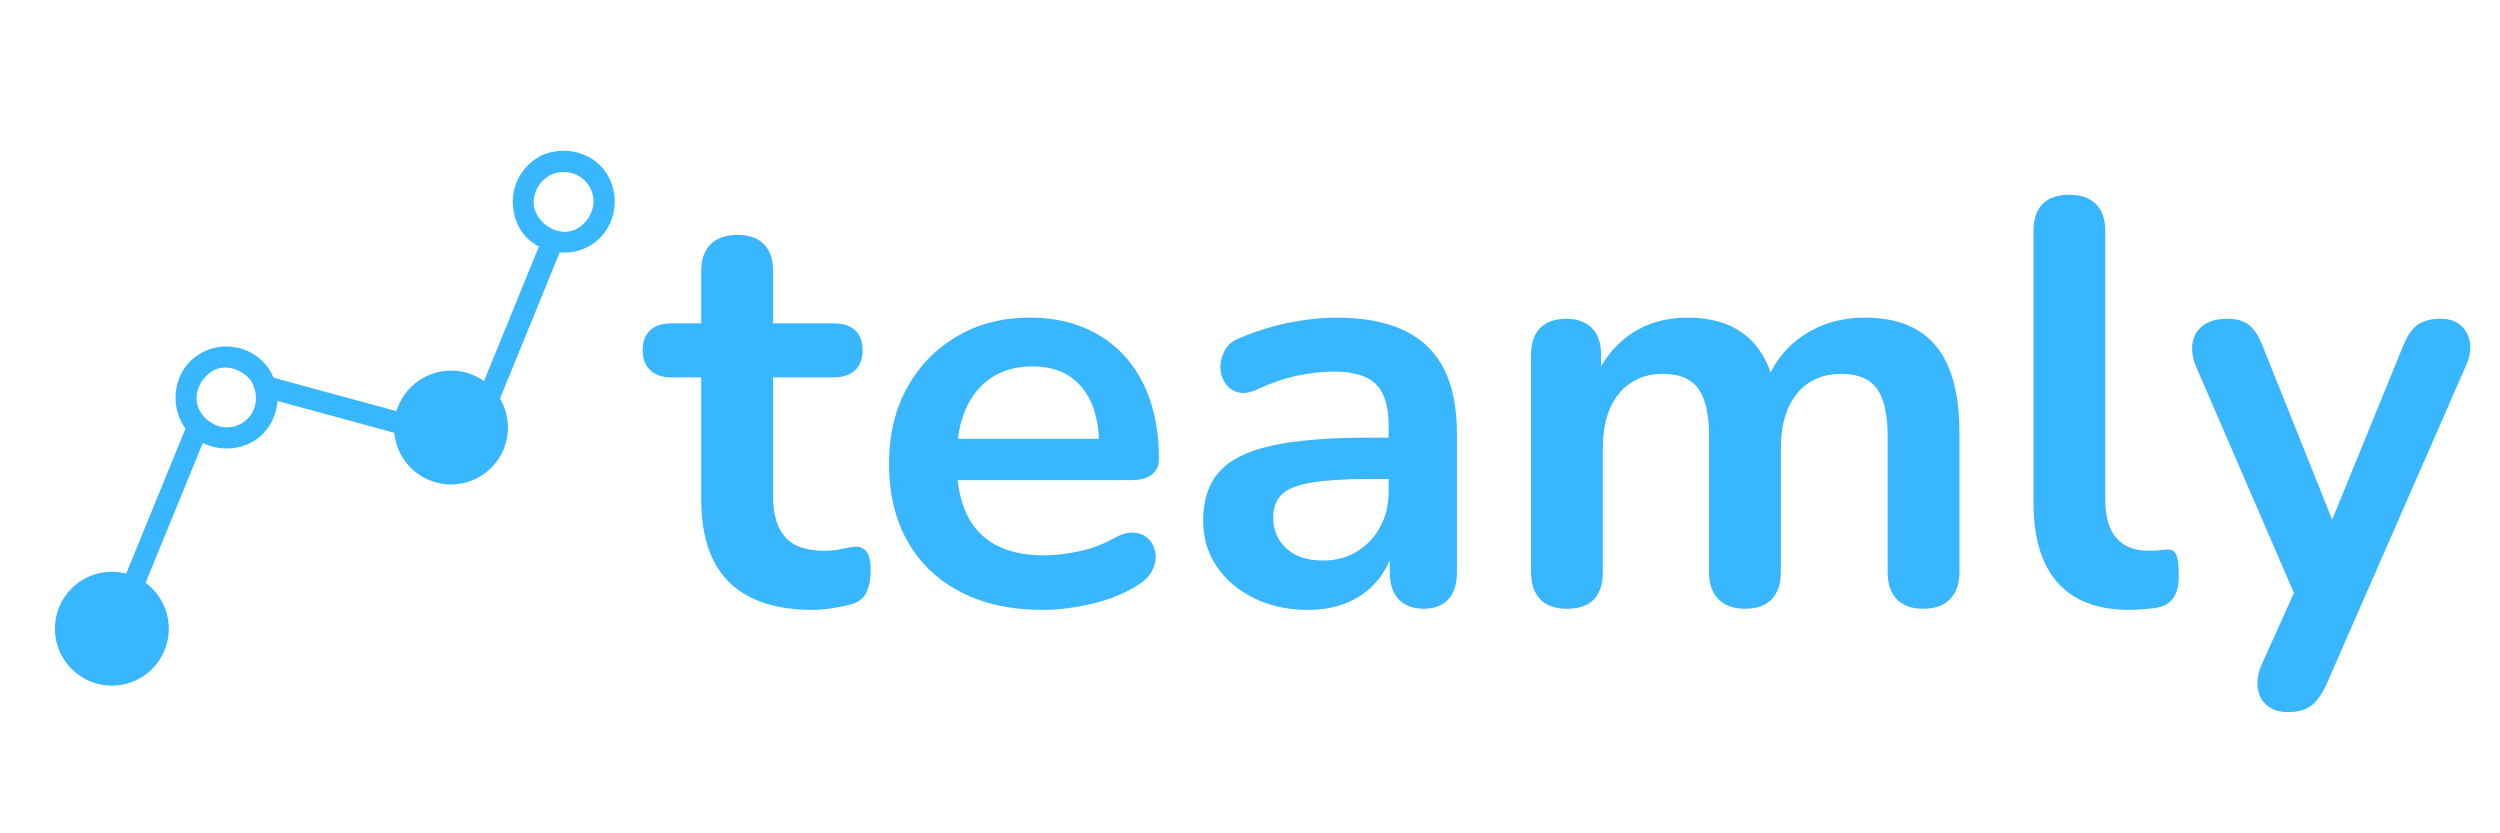 <svg xmlns="http://www.w3.org/2000/svg" xmlns:xlink="http://www.w3.org/1999/xlink" width="1800" zoomAndPan="magnify" viewBox="0 0 1350 450" height="600" preserveAspectRatio="xMidYMid meet" version="1.0"><defs><g/><clipPath id="48ec6ee25e"><path d="M 260 131 L 303 131 L 303 217 L 260 217 Z M 260 131 " clip-rule="nonzero"/></clipPath><clipPath id="bfe43ebc8c"><path d="M -20.094 238.176 L 317.461 71.418 L 386.559 211.281 L 49 378.039 Z M -20.094 238.176 " clip-rule="nonzero"/></clipPath><clipPath id="6f4f0a0021"><path d="M -20.094 238.176 L 317.461 71.418 L 386.559 211.281 L 49 378.039 Z M -20.094 238.176 " clip-rule="nonzero"/></clipPath><clipPath id="73aae187d2"><path d="M 146 203 L 221 203 L 221 236 L 146 236 Z M 146 203 " clip-rule="nonzero"/></clipPath><clipPath id="ab94dfcb3e"><path d="M -20.094 238.176 L 317.461 71.418 L 386.559 211.281 L 49 378.039 Z M -20.094 238.176 " clip-rule="nonzero"/></clipPath><clipPath id="51b32f1cef"><path d="M -20.094 238.176 L 317.461 71.418 L 386.559 211.281 L 49 378.039 Z M -20.094 238.176 " clip-rule="nonzero"/></clipPath><clipPath id="23f7d4b878"><path d="M 34 230 L 110 230 L 110 367 L 34 367 Z M 34 230 " clip-rule="nonzero"/></clipPath><clipPath id="f0863d1524"><path d="M -20.094 238.176 L 317.461 71.418 L 386.559 211.281 L 49 378.039 Z M -20.094 238.176 " clip-rule="nonzero"/></clipPath><clipPath id="87c1ef612a"><path d="M -20.094 238.176 L 317.461 71.418 L 386.559 211.281 L 49 378.039 Z M -20.094 238.176 " clip-rule="nonzero"/></clipPath><clipPath id="312706262e"><path d="M 94 187 L 150 187 L 150 243 L 94 243 Z M 94 187 " clip-rule="nonzero"/></clipPath><clipPath id="3d5b157816"><path d="M -20.094 238.176 L 317.461 71.418 L 386.559 211.281 L 49 378.039 Z M -20.094 238.176 " clip-rule="nonzero"/></clipPath><clipPath id="e737833279"><path d="M -20.094 238.176 L 317.461 71.418 L 386.559 211.281 L 49 378.039 Z M -20.094 238.176 " clip-rule="nonzero"/></clipPath><clipPath id="10d62088e5"><path d="M 218 202 L 274 202 L 274 258 L 218 258 Z M 218 202 " clip-rule="nonzero"/></clipPath><clipPath id="9e3836bcca"><path d="M -20.094 238.176 L 317.461 71.418 L 386.559 211.281 L 49 378.039 Z M -20.094 238.176 " clip-rule="nonzero"/></clipPath><clipPath id="64877e65db"><path d="M -20.094 238.176 L 317.461 71.418 L 386.559 211.281 L 49 378.039 Z M -20.094 238.176 " clip-rule="nonzero"/></clipPath><clipPath id="461b4af290"><path d="M 276 81 L 332 81 L 332 137 L 276 137 Z M 276 81 " clip-rule="nonzero"/></clipPath><clipPath id="14dd0169e4"><path d="M -20.094 238.176 L 317.461 71.418 L 386.559 211.281 L 49 378.039 Z M -20.094 238.176 " clip-rule="nonzero"/></clipPath><clipPath id="879d5da25b"><path d="M -20.094 238.176 L 317.461 71.418 L 386.559 211.281 L 49 378.039 Z M -20.094 238.176 " clip-rule="nonzero"/></clipPath><clipPath id="6940d85059"><path d="M 212.789 200.109 L 274.293 200.109 L 274.293 261.617 L 212.789 261.617 Z M 212.789 200.109 " clip-rule="nonzero"/></clipPath><clipPath id="8d429f85e0"><path d="M 243.539 200.109 C 226.555 200.109 212.789 213.879 212.789 230.863 C 212.789 247.848 226.555 261.617 243.539 261.617 C 260.523 261.617 274.293 247.848 274.293 230.863 C 274.293 213.879 260.523 200.109 243.539 200.109 Z M 243.539 200.109 " clip-rule="nonzero"/></clipPath><clipPath id="39dcd4b752"><path d="M 29.652 308.738 L 91.16 308.738 L 91.16 370.246 L 29.652 370.246 Z M 29.652 308.738 " clip-rule="nonzero"/></clipPath><clipPath id="8457d5bfc5"><path d="M 60.406 308.738 C 43.422 308.738 29.652 322.508 29.652 339.492 C 29.652 356.477 43.422 370.246 60.406 370.246 C 77.391 370.246 91.16 356.477 91.16 339.492 C 91.16 322.508 77.391 308.738 60.406 308.738 Z M 60.406 308.738 " clip-rule="nonzero"/></clipPath></defs><g fill="#38b6ff" fill-opacity="1"><g transform="translate(349.22, 326.25)"><g><path d="M 89.609 3.094 C 76.18 3.094 64.969 0.82 55.969 -3.719 C 46.977 -8.27 40.312 -14.938 35.969 -23.719 C 31.625 -32.508 29.453 -43.414 29.453 -56.438 L 29.453 -122.484 L 13.328 -122.484 C 8.367 -122.484 4.547 -123.773 1.859 -126.359 C -0.828 -128.941 -2.172 -132.508 -2.172 -137.062 C -2.172 -141.812 -0.828 -145.426 1.859 -147.906 C 4.547 -150.395 8.367 -151.641 13.328 -151.641 L 29.453 -151.641 L 29.453 -179.859 C 29.453 -186.266 31.156 -191.117 34.562 -194.422 C 37.977 -197.734 42.789 -199.391 49 -199.391 C 55.195 -199.391 59.945 -197.734 63.25 -194.422 C 66.562 -191.117 68.219 -186.266 68.219 -179.859 L 68.219 -151.641 L 101.094 -151.641 C 106.051 -151.641 109.875 -150.395 112.562 -147.906 C 115.25 -145.426 116.594 -141.812 116.594 -137.062 C 116.594 -132.508 115.25 -128.941 112.562 -126.359 C 109.875 -123.773 106.051 -122.484 101.094 -122.484 L 68.219 -122.484 L 68.219 -58.609 C 68.219 -48.68 70.391 -41.238 74.734 -36.281 C 79.078 -31.32 86.102 -28.844 95.812 -28.844 C 99.332 -28.844 102.438 -29.148 105.125 -29.766 C 107.812 -30.391 110.188 -30.805 112.25 -31.016 C 114.727 -31.211 116.797 -30.43 118.453 -28.672 C 120.109 -26.922 120.938 -23.359 120.938 -17.984 C 120.938 -13.848 120.266 -10.176 118.922 -6.969 C 117.578 -3.77 115.148 -1.551 111.641 -0.312 C 108.953 0.52 105.438 1.297 101.094 2.016 C 96.75 2.734 92.922 3.094 89.609 3.094 Z M 89.609 3.094 "/></g></g></g><g fill="#38b6ff" fill-opacity="1"><g transform="translate(468.293, 326.25)"><g><path d="M 94.891 3.094 C 77.734 3.094 62.953 -0.109 50.547 -6.516 C 38.141 -12.922 28.578 -22.016 21.859 -33.797 C 15.141 -45.578 11.781 -59.531 11.781 -75.656 C 11.781 -91.375 15.035 -105.125 21.547 -116.906 C 28.055 -128.688 37.047 -137.938 48.516 -144.656 C 59.992 -151.375 73.07 -154.734 87.75 -154.734 C 98.5 -154.734 108.164 -152.973 116.75 -149.453 C 125.332 -145.941 132.672 -140.879 138.766 -134.266 C 144.867 -127.648 149.52 -119.641 152.719 -110.234 C 155.926 -100.828 157.531 -90.234 157.531 -78.453 C 157.531 -74.734 156.238 -71.891 153.656 -69.922 C 151.07 -67.961 147.398 -66.984 142.641 -66.984 L 43.109 -66.984 L 43.109 -89.312 L 130.234 -89.312 L 125.281 -84.656 C 125.281 -94.164 123.883 -102.125 121.094 -108.531 C 118.301 -114.938 114.27 -119.844 109 -123.25 C 103.727 -126.664 97.164 -128.375 89.312 -128.375 C 80.625 -128.375 73.227 -126.359 67.125 -122.328 C 61.031 -118.297 56.379 -112.609 53.172 -105.266 C 49.973 -97.93 48.375 -89.203 48.375 -79.078 L 48.375 -76.906 C 48.375 -59.945 52.352 -47.281 60.312 -38.906 C 68.27 -30.539 80.004 -26.359 95.516 -26.359 C 100.891 -26.359 106.938 -27.031 113.656 -28.375 C 120.375 -29.719 126.727 -32.039 132.719 -35.344 C 137.062 -37.832 140.883 -38.922 144.188 -38.609 C 147.5 -38.297 150.133 -37.102 152.094 -35.031 C 154.062 -32.969 155.25 -30.438 155.656 -27.438 C 156.07 -24.445 155.504 -21.398 153.953 -18.297 C 152.41 -15.191 149.773 -12.504 146.047 -10.234 C 138.816 -5.68 130.5 -2.32 121.094 -0.156 C 111.688 2.008 102.953 3.094 94.891 3.094 Z M 94.891 3.094 "/></g></g></g><g fill="#38b6ff" fill-opacity="1"><g transform="translate(636.361, 326.25)"><g><path d="M 70.078 3.094 C 59.117 3.094 49.348 0.977 40.766 -3.25 C 32.191 -7.488 25.473 -13.223 20.609 -20.453 C 15.754 -27.691 13.328 -35.863 13.328 -44.969 C 13.328 -56.125 16.223 -64.957 22.016 -71.469 C 27.805 -77.988 37.211 -82.691 50.234 -85.578 C 63.254 -88.473 80.723 -89.922 102.641 -89.922 L 118.141 -89.922 L 118.141 -67.594 L 102.953 -67.594 C 90.129 -67.594 79.895 -66.973 72.25 -65.734 C 64.602 -64.492 59.176 -62.375 55.969 -59.375 C 52.77 -56.383 51.172 -52.203 51.172 -46.828 C 51.172 -40.004 53.547 -34.422 58.297 -30.078 C 63.055 -25.734 69.672 -23.562 78.141 -23.562 C 84.961 -23.562 91.008 -25.164 96.281 -28.375 C 101.551 -31.582 105.738 -35.973 108.844 -41.547 C 111.945 -47.129 113.5 -53.539 113.5 -60.781 L 113.5 -96.438 C 113.5 -106.77 111.223 -114.211 106.672 -118.766 C 102.117 -123.316 94.469 -125.594 83.719 -125.594 C 77.727 -125.594 71.27 -124.867 64.344 -123.422 C 57.414 -121.973 50.129 -119.488 42.484 -115.969 C 38.555 -114.113 35.094 -113.598 32.094 -114.422 C 29.094 -115.254 26.766 -116.961 25.109 -119.547 C 23.461 -122.129 22.641 -124.969 22.641 -128.062 C 22.641 -131.164 23.461 -134.219 25.109 -137.219 C 26.766 -140.219 29.555 -142.441 33.484 -143.891 C 42.992 -147.816 52.141 -150.602 60.922 -152.25 C 69.711 -153.906 77.727 -154.734 84.969 -154.734 C 99.852 -154.734 112.098 -152.457 121.703 -147.906 C 131.316 -143.363 138.5 -136.492 143.25 -127.297 C 148.008 -118.098 150.391 -106.258 150.391 -91.781 L 150.391 -17.359 C 150.391 -10.953 148.836 -6.039 145.734 -2.625 C 142.641 0.781 138.195 2.484 132.406 2.484 C 126.625 2.484 122.129 0.781 118.922 -2.625 C 115.711 -6.039 114.109 -10.953 114.109 -17.359 L 114.109 -32.25 L 116.594 -32.25 C 115.145 -25.008 112.301 -18.754 108.062 -13.484 C 103.82 -8.211 98.5 -4.129 92.094 -1.234 C 85.688 1.648 78.348 3.094 70.078 3.094 Z M 70.078 3.094 "/></g></g></g><g fill="#38b6ff" fill-opacity="1"><g transform="translate(805.98, 326.25)"><g><path d="M 40 2.484 C 33.801 2.484 29.047 0.781 25.734 -2.625 C 22.43 -6.039 20.781 -10.953 20.781 -17.359 L 20.781 -134.578 C 20.781 -140.984 22.43 -145.836 25.734 -149.141 C 29.047 -152.453 33.695 -154.109 39.688 -154.109 C 45.688 -154.109 50.336 -152.453 53.641 -149.141 C 56.953 -145.836 58.609 -140.984 58.609 -134.578 L 58.609 -111.938 L 55.203 -121.25 C 59.336 -131.582 65.742 -139.742 74.422 -145.734 C 83.109 -151.734 93.445 -154.734 105.438 -154.734 C 117.633 -154.734 127.66 -151.836 135.516 -146.047 C 143.367 -140.266 148.848 -131.379 151.953 -119.391 L 147.609 -119.391 C 151.742 -130.348 158.562 -138.977 168.062 -145.281 C 177.57 -151.582 188.531 -154.734 200.938 -154.734 C 212.52 -154.734 222.082 -152.457 229.625 -147.906 C 237.164 -143.363 242.797 -136.492 246.516 -127.297 C 250.242 -118.098 252.109 -106.469 252.109 -92.406 L 252.109 -17.359 C 252.109 -10.953 250.398 -6.039 246.984 -2.625 C 243.578 0.781 238.77 2.484 232.562 2.484 C 226.363 2.484 221.609 0.781 218.297 -2.625 C 214.992 -6.039 213.344 -10.953 213.344 -17.359 L 213.344 -90.859 C 213.344 -102.43 211.43 -110.906 207.609 -116.281 C 203.785 -121.656 197.328 -124.344 188.234 -124.344 C 178.098 -124.344 170.133 -120.773 164.344 -113.641 C 158.562 -106.516 155.672 -96.645 155.672 -84.031 L 155.672 -17.359 C 155.672 -10.953 154.016 -6.039 150.703 -2.625 C 147.398 0.781 142.645 2.484 136.438 2.484 C 130.238 2.484 125.43 0.781 122.016 -2.625 C 118.609 -6.039 116.906 -10.953 116.906 -17.359 L 116.906 -90.859 C 116.906 -102.43 114.992 -110.906 111.172 -116.281 C 107.348 -121.656 100.988 -124.344 92.094 -124.344 C 81.969 -124.344 74.008 -120.773 68.219 -113.641 C 62.426 -106.516 59.531 -96.645 59.531 -84.031 L 59.531 -17.359 C 59.531 -4.129 53.02 2.484 40 2.484 Z M 40 2.484 "/></g></g></g><g fill="#38b6ff" fill-opacity="1"><g transform="translate(1077.927, 326.25)"><g><path d="M 71.938 3.094 C 54.781 3.094 41.859 -1.812 33.172 -11.625 C 24.492 -21.445 20.156 -35.867 20.156 -54.891 L 20.156 -201.562 C 20.156 -207.969 21.805 -212.82 25.109 -216.125 C 28.422 -219.438 33.176 -221.094 39.375 -221.094 C 45.582 -221.094 50.391 -219.438 53.797 -216.125 C 57.211 -212.82 58.922 -207.969 58.922 -201.562 L 58.922 -56.75 C 58.922 -47.238 60.938 -40.207 64.969 -35.656 C 69 -31.113 74.734 -28.844 82.172 -28.844 C 83.828 -28.844 85.379 -28.895 86.828 -29 C 88.273 -29.102 89.723 -29.254 91.172 -29.453 C 94.066 -29.867 96.031 -29.094 97.062 -27.125 C 98.094 -25.164 98.609 -21.188 98.609 -15.188 C 98.609 -10.02 97.57 -5.988 95.5 -3.094 C 93.438 -0.207 90.031 1.547 85.281 2.172 C 83.207 2.379 81.035 2.582 78.766 2.781 C 76.492 2.988 74.219 3.094 71.938 3.094 Z M 71.938 3.094 "/></g></g></g><g fill="#38b6ff" fill-opacity="1"><g transform="translate(1176.845, 326.25)"><g><path d="M 58.609 58.297 C 54.055 58.297 50.332 57.109 47.438 54.734 C 44.551 52.359 42.848 49.203 42.328 45.266 C 41.805 41.336 42.477 37.207 44.344 32.875 L 65.438 -13.953 L 65.438 2.172 L 9 -128.375 C 7.133 -132.926 6.508 -137.164 7.125 -141.094 C 7.75 -145.02 9.66 -148.172 12.859 -150.547 C 16.066 -152.922 20.461 -154.109 26.047 -154.109 C 30.805 -154.109 34.629 -153.023 37.516 -150.859 C 40.41 -148.691 43 -144.609 45.281 -138.609 L 87.141 -34.109 L 77.828 -34.109 L 120.625 -138.922 C 122.895 -144.711 125.582 -148.691 128.688 -150.859 C 131.789 -153.023 135.926 -154.109 141.094 -154.109 C 145.645 -154.109 149.266 -152.922 151.953 -150.547 C 154.641 -148.172 156.289 -145.07 156.906 -141.25 C 157.531 -137.426 156.805 -133.238 154.734 -128.688 L 79.391 43.406 C 76.703 49.195 73.805 53.125 70.703 55.188 C 67.598 57.258 63.566 58.297 58.609 58.297 Z M 58.609 58.297 "/></g></g></g><g clip-path="url(#48ec6ee25e)"><g clip-path="url(#bfe43ebc8c)"><g clip-path="url(#6f4f0a0021)"><path fill="#38b6ff" d="M 291.492 131.957 C 281.484 156.348 270.652 183.176 260.645 207.562 C 260.664 207.57 260.676 207.582 260.695 207.594 C 260.996 207.754 261.301 207.938 261.605 208.168 C 261.926 208.379 262.207 208.609 262.465 208.852 C 265.215 211.109 267.531 213.863 269.32 216.918 C 280.172 190.461 291.855 161.566 302.707 135.113 C 298.797 134.816 294.949 133.75 291.492 131.957 Z M 291.492 131.957 " fill-opacity="1" fill-rule="nonzero"/></g></g></g><g clip-path="url(#73aae187d2)"><g clip-path="url(#ab94dfcb3e)"><g clip-path="url(#51b32f1cef)"><path fill="#38b6ff" d="M 146.586 203.66 C 148.219 207.656 148.859 211.957 148.57 216.188 C 171.703 222.43 197.273 229.5 220.406 235.746 C 219.5 231.809 219.426 227.695 220.316 223.73 C 196.551 217.316 170.348 210.078 146.586 203.66 Z M 146.586 203.66 " fill-opacity="1" fill-rule="nonzero"/></g></g></g><g clip-path="url(#23f7d4b878)"><g clip-path="url(#f0863d1524)"><g clip-path="url(#87c1ef612a)"><path fill="#38b6ff" d="M 66.988 312.547 C 61.422 311.477 55.418 312.09 49.496 314.625 C 35.105 320.797 31.242 338.488 36.926 351.742 C 43.098 366.141 60.789 370 74.043 364.316 C 87.859 358.395 91.945 341.863 87.227 328.824 C 87.105 328.293 86.93 327.758 86.613 327.199 C 86.367 326.621 86.055 326.16 85.715 325.746 C 83.484 322.211 80.75 319.293 77.645 317.09 C 88.293 291.141 99.352 263.973 110 238.023 C 106.371 236.238 103.141 233.664 100.641 230.34 C 89.562 257.336 78.07 285.551 66.988 312.547 Z M 47.324 346.605 C 37.117 328.473 66.059 314.293 76.215 332.332 C 84.41 351.449 57.527 364.73 47.324 346.605 Z M 47.324 346.605 " fill-opacity="1" fill-rule="nonzero"/></g></g></g><g clip-path="url(#312706262e)"><g clip-path="url(#3d5b157816)"><g clip-path="url(#e737833279)"><path fill="#38b6ff" d="M 145.367 199.441 C 145.246 199.258 145.117 199.086 144.988 198.914 C 144.844 198.656 144.688 198.402 144.5 198.152 C 135.969 186.812 120.043 183.723 107.891 191.051 C 95.535 198.5 91.574 214.117 97.473 226.949 C 98.242 228.617 99.172 230.152 100.227 231.555 C 102.727 234.883 105.957 237.457 109.586 239.238 C 117.621 243.188 127.586 243.246 135.766 238.898 C 144.285 234.367 149.172 225.66 149.793 216.598 C 150.082 212.371 149.441 208.07 147.805 204.07 C 147.148 202.473 146.344 200.918 145.367 199.441 Z M 130.625 228.5 C 122.402 233.523 112.367 229.852 107.875 221.812 C 103.832 214.574 107.191 205.957 113.316 201.266 C 120.496 195.766 130.281 198.992 135.441 205.371 C 140.18 213.281 138.992 223.387 130.625 228.5 Z M 130.625 228.5 " fill-opacity="1" fill-rule="nonzero"/></g></g></g><g clip-path="url(#10d62088e5)"><g clip-path="url(#9e3836bcca)"><g clip-path="url(#64877e65db)"><path fill="#38b6ff" d="M 262.016 206.945 C 261.715 206.715 261.41 206.531 261.109 206.371 C 261.09 206.359 261.074 206.352 261.059 206.34 C 248.211 198.508 232.07 201.918 223.207 214.18 C 221.156 217.016 219.812 220.117 219.094 223.316 C 218.203 227.281 218.281 231.395 219.188 235.332 C 220.809 242.383 225.086 248.895 231.25 253.027 C 243.465 261.227 259.406 257.188 268.32 246.324 C 275.73 237.293 275.25 225.094 269.738 215.695 C 267.949 212.641 265.629 209.887 262.879 207.629 C 262.621 207.391 262.34 207.156 262.016 206.945 Z M 259.34 238.969 C 254.977 245.676 245.539 247.578 238.637 243.941 C 230.629 239.723 227.863 229.574 232.16 221.727 C 236.867 213.121 247.844 211.469 255.629 216.629 C 262.789 222.055 264.152 231.574 259.34 238.969 Z M 259.34 238.969 " fill-opacity="1" fill-rule="nonzero"/></g></g></g><g clip-path="url(#461b4af290)"><g clip-path="url(#14dd0169e4)"><g clip-path="url(#879d5da25b)"><path fill="#38b6ff" d="M 328.66 95.539 C 321.848 82.664 305.961 78.246 293.008 83.688 C 292.719 83.789 292.426 83.91 292.129 84.066 C 291.824 84.207 291.555 84.367 291.297 84.531 C 278.613 91.75 273.68 106.465 279.031 120.059 C 281.375 126.004 285.773 130.438 291.078 133.18 C 294.535 134.973 298.379 136.039 302.297 136.332 C 307.988 136.762 313.828 135.555 318.828 132.539 C 331.5 124.898 335.48 108.422 328.66 95.539 Z M 313.406 122.324 C 305.051 128.723 293.398 123.535 289.438 114.918 C 285.895 107.211 290.188 98.211 297.266 94.465 C 304.867 90.973 313.871 93.395 318.262 100.676 C 322.812 108.227 320.086 117.203 313.406 122.324 Z M 313.406 122.324 " fill-opacity="1" fill-rule="nonzero"/></g></g></g><g clip-path="url(#6940d85059)"><g clip-path="url(#8d429f85e0)"><path fill="#38b6ff" d="M 212.789 200.109 L 274.293 200.109 L 274.293 261.617 L 212.789 261.617 Z M 212.789 200.109 " fill-opacity="1" fill-rule="nonzero"/></g></g><g clip-path="url(#39dcd4b752)"><g clip-path="url(#8457d5bfc5)"><path fill="#38b6ff" d="M 29.652 308.738 L 91.16 308.738 L 91.16 370.246 L 29.652 370.246 Z M 29.652 308.738 " fill-opacity="1" fill-rule="nonzero"/></g></g></svg>